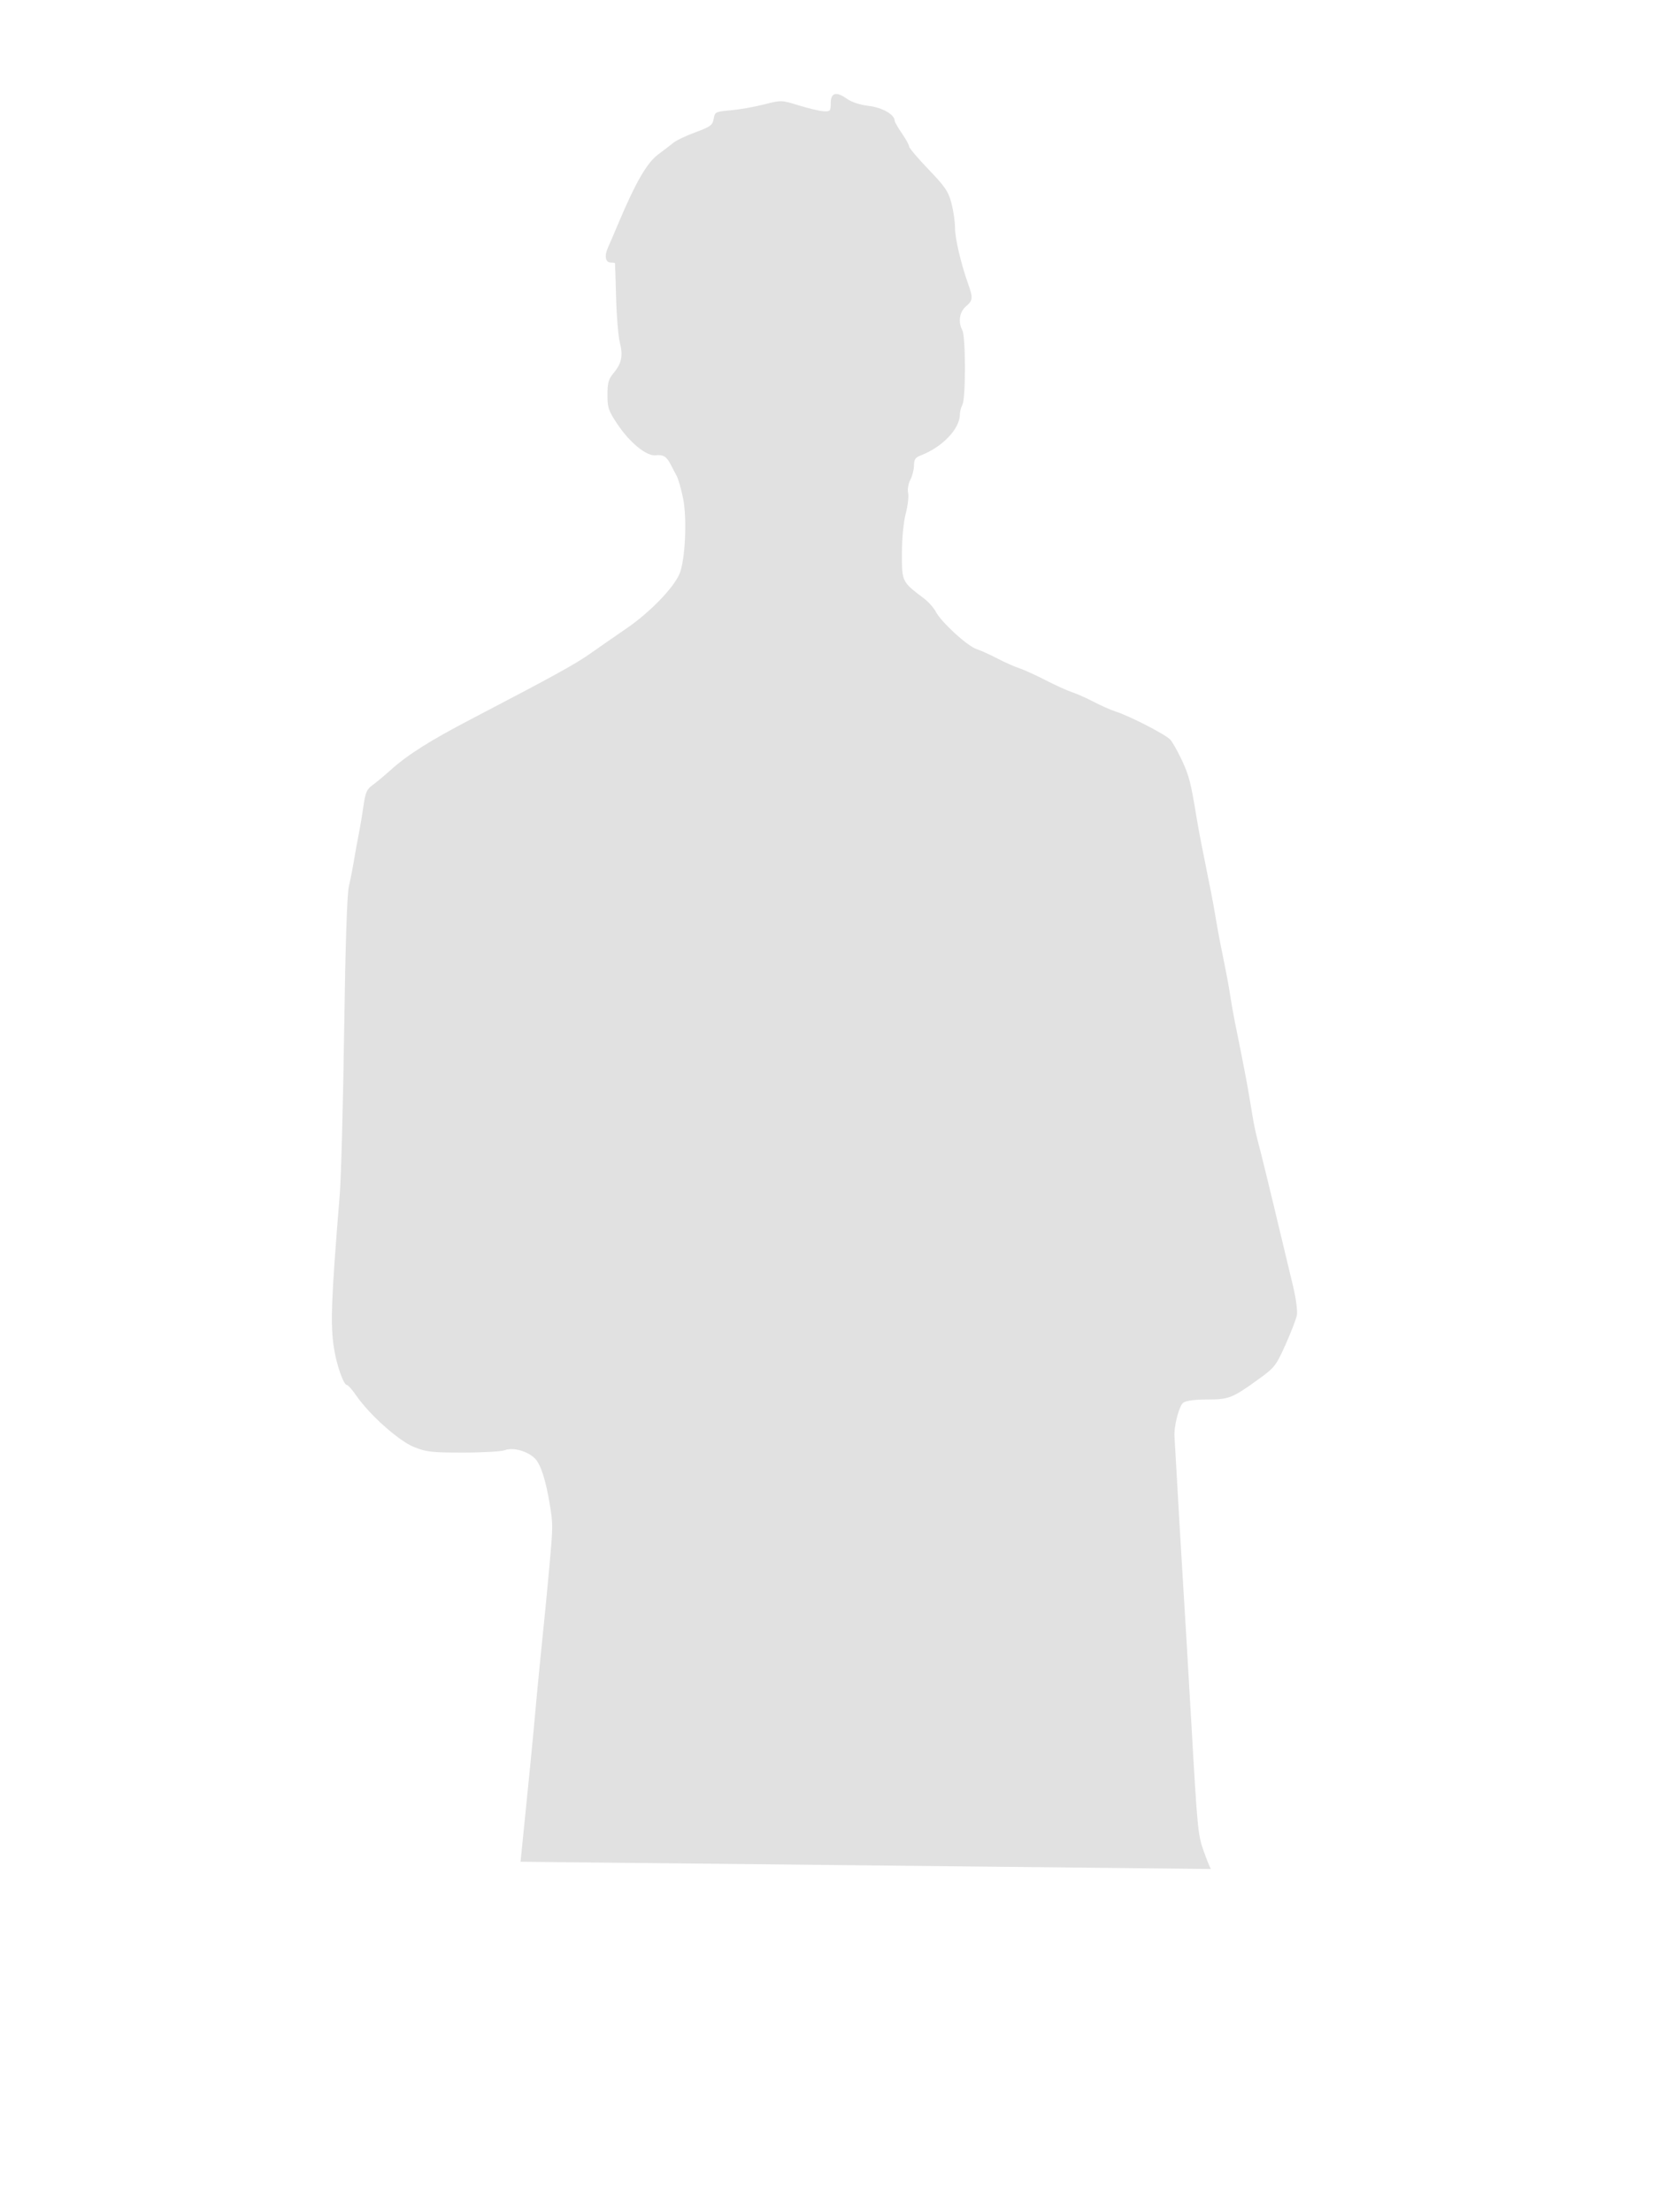 <?xml version="1.0" encoding="UTF-8" standalone="no"?>
<!-- Created with Inkscape (http://www.inkscape.org/) -->

<svg
   xmlns:dc="http://purl.org/dc/elements/1.1/"
   xmlns:cc="http://creativecommons.org/ns#"
   xmlns:rdf="http://www.w3.org/1999/02/22-rdf-syntax-ns#"
   xmlns:svg="http://www.w3.org/2000/svg"
   xmlns="http://www.w3.org/2000/svg"
   xmlns:sodipodi="http://sodipodi.sourceforge.net/DTD/sodipodi-0.dtd"
   xmlns:inkscape="http://www.inkscape.org/namespaces/inkscape"
   width="450"
   height="600"
   id="svg2"
   version="1.1"
   inkscape:version="0.48.4 r9939"
   sodipodi:docname="future_photo.svg"
   inkscape:export-filename="/home/dnyeupe/Dropbox/CV/webCV/web/future_photo.png"
   inkscape:export-xdpi="90"
   inkscape:export-ydpi="90">
  <defs
     id="defs4">
    <linearGradient
       id="linearGradient3795">
      <stop
         style="stop-color:#000000;stop-opacity:1;"
         offset="0"
         id="stop3797" />
      <stop
         id="stop5071"
         offset="0.25"
         style="stop-color:#000000;stop-opacity:1;" />
      <stop
         style="stop-color:#000000;stop-opacity:1;"
         offset="1"
         id="stop3799" />
    </linearGradient>
    <inkscape:perspective
       sodipodi:type="inkscape:persp3d"
       inkscape:vp_x="0 : 300 : 1"
       inkscape:vp_y="0 : 1000 : 0"
       inkscape:vp_z="450 : 300 : 1"
       inkscape:persp3d-origin="225 : 200 : 1"
       id="perspective3015" />
    <clipPath
       clipPathUnits="userSpaceOnUse"
       id="clipPath2990">
      <rect
         rx="29.433"
         ry="29.433"
         y="659.197"
         x="3.4484568e-14"
         height="203.433"
         width="429.941"
         id="rect2992"
         style="fill:#273440;fill-opacity:0.626;stroke:none" />
    </clipPath>
    <filter
       id="filter5135"
       inkscape:label="Glow"
       inkscape:menu="Shadows and Glows"
       inkscape:menu-tooltip="Glow of object's own color at the edges"
       color-interpolation-filters="sRGB">
      <feGaussianBlur
         id="feGaussianBlur5137"
         stdDeviation="5"
         result="result91" />
      <feComposite
         in2="result91"
         id="feComposite5139"
         in="SourceGraphic"
         operator="over" />
    </filter>
  </defs>
  <sodipodi:namedview
     id="base"
     pagecolor="#ffffff"
     bordercolor="#666666"
     borderopacity="1.0"
     inkscape:pageopacity="0.0"
     inkscape:pageshadow="2"
     inkscape:zoom="1.0575175"
     inkscape:cx="233.71849"
     inkscape:cy="289.38379"
     inkscape:document-units="px"
     inkscape:current-layer="g3000"
     showgrid="false"
     inkscape:window-width="1535"
     inkscape:window-height="876"
     inkscape:window-x="65"
     inkscape:window-y="24"
     inkscape:window-maximized="1"
     showguides="false"
     inkscape:guide-bbox="true">
    <sodipodi:guide
       orientation="1,0"
       position="0,0"
       id="guide3045" />
    <sodipodi:guide
       orientation="0,1"
       position="0,0"
       id="guide3047" />
    <sodipodi:guide
       orientation="0,1"
       position="450,600"
       id="guide3049" />
    <sodipodi:guide
       orientation="1,0"
       position="450,600"
       id="guide3051" />
  </sodipodi:namedview>
  <g
     inkscape:label="Capa 1"
     inkscape:groupmode="layer"
     id="layer1"
     transform="translate(0,-452.362)"
     style="display:none">
    <rect
       style="fill:#273440;fill-opacity:0.626;stroke:none"
       id="rect3031"
       width="327.446"
       height="154.936"
       x="61.96"
       y="690.862"
       ry="22.417"
       rx="22.417" />
  </g>
  <g
     style="display:inline"
     transform="translate(0,-452.362)"
     id="g3000"
     inkscape:groupmode="layer"
     inkscape:label="Capa 1 copia#1">
    <path
       style="fill:#cccccc;fill-opacity:0.584;display:inline"
       d="m 328.456,959.271 c -0.263,-0.36 -1.154,-2.57 -1.981,-4.91 -1.534,-4.343 -1.68,-5.846 -3.274,-33.717 -0.831,-14.527 -1.877,-32.166 -2.621,-44.192 -0.345,-5.581 -0.912,-15.304 -1.259,-21.605 -0.347,-6.301 -0.68,-12.046 -0.738,-12.767 -0.225,-2.771 1.23,-8.436 2.383,-9.28 0.754,-0.551 3.117,-0.868 6.473,-0.868 5.929,0 6.816,-0.352 14.026,-5.565 4.267,-3.085 4.683,-3.621 7.222,-9.294 1.482,-3.311 2.869,-6.894 3.083,-7.961 0.217,-1.084 -0.218,-4.492 -0.987,-7.728 -3.148,-13.254 -8.025,-33.466 -8.663,-35.904 -1.811,-6.917 -1.807,-6.898 -3.2,-15.385 -0.665,-4.051 -1.616,-8.986 -3.975,-20.623 -0.365,-1.8 -0.911,-4.894 -1.214,-6.874 -0.501,-3.278 -0.902,-5.396 -2.727,-14.403 -0.328,-1.62 -0.889,-4.714 -1.246,-6.875 -0.357,-2.16 -0.918,-5.254 -1.246,-6.874 -0.328,-1.62 -0.946,-4.714 -1.373,-6.874 -0.427,-2.161 -1.044,-5.254 -1.373,-6.874 -0.328,-1.62 -0.887,-4.714 -1.243,-6.875 -1.519,-9.243 -2.016,-11.169 -3.941,-15.283 -1.116,-2.385 -2.528,-4.89 -3.138,-5.566 -1.247,-1.383 -10.897,-6.358 -14.774,-7.616 -1.395,-0.453 -4.083,-1.637 -5.975,-2.632 -1.892,-0.995 -4.517,-2.165 -5.835,-2.6 -1.317,-0.434 -4.584,-1.916 -7.259,-3.292 -2.675,-1.376 -5.942,-2.858 -7.259,-3.293 -1.317,-0.434 -3.943,-1.604 -5.835,-2.6 -1.892,-0.995 -4.433,-2.143 -5.648,-2.552 -2.539,-0.854 -9.593,-7.337 -11.047,-10.153 -0.54,-1.046 -1.994,-2.666 -3.23,-3.6 -5.946,-4.493 -5.936,-4.471 -5.936,-12.07 0,-4.129 0.414,-8.487 1.037,-10.918 0.57,-2.226 0.858,-4.756 0.641,-5.624 -0.224,-0.892 0.037,-2.413 0.6,-3.503 0.548,-1.059 0.996,-2.831 0.996,-3.939 0,-1.594 0.374,-2.154 1.8,-2.693 5.824,-2.201 10.639,-7.219 10.639,-11.088 0,-0.758 0.317,-1.97 0.704,-2.694 0.91,-1.7 0.896,-18.438 -0.018,-20.143 -1.203,-2.248 -0.806,-4.959 0.95,-6.485 1.916,-1.666 1.978,-2.27 0.62,-6.096 -1.977,-5.569 -3.566,-12.37 -3.566,-15.26 0,-1.609 -0.435,-4.595 -0.966,-6.636 -0.831,-3.191 -1.702,-4.477 -6.22,-9.182 -2.889,-3.01 -5.253,-5.794 -5.253,-6.188 0,-0.393 -0.884,-2 -1.964,-3.57 -1.08,-1.57 -1.964,-3.118 -1.964,-3.441 0,-1.661 -3.366,-3.587 -7.022,-4.018 -2.369,-0.28 -4.66,-1.029 -5.948,-1.946 -2.901,-2.066 -4.379,-1.65 -4.379,1.232 0,2.125 -0.134,2.272 -1.964,2.157 -1.08,-0.068 -4.093,-0.78 -6.696,-1.584 -4.725,-1.458 -4.739,-1.459 -9.493,-0.247 -2.619,0.668 -6.674,1.381 -9.013,1.584 -4.095,0.356 -4.264,0.441 -4.585,2.31 -0.295,1.719 -0.858,2.135 -4.916,3.633 -2.52,0.93 -5.171,2.174 -5.89,2.763 -0.719,0.589 -2.633,2.058 -4.253,3.263 -3.029,2.254 -6.097,7.557 -10.746,18.576 -1.049,2.487 -2.334,5.478 -2.855,6.645 -1.054,2.363 -0.709,4.097 0.814,4.097 0.551,0 1.034,0.074 1.073,0.164 0.038,0.091 0.178,4.288 0.309,9.329 0.131,5.041 0.585,10.518 1.009,12.171 0.921,3.593 0.483,5.72 -1.715,8.332 -1.349,1.603 -1.637,2.638 -1.637,5.883 0,3.547 0.276,4.348 2.782,8.074 3.324,4.942 7.803,8.577 10.25,8.321 2.139,-0.224 3.019,0.32 4.155,2.569 0.497,0.983 1.225,2.376 1.619,3.097 0.394,0.72 1.15,3.371 1.681,5.892 1.156,5.49 0.612,17.006 -0.977,20.67 -1.658,3.825 -8.087,10.437 -14.252,14.66 -3.174,2.174 -7.644,5.276 -9.933,6.894 -4.059,2.868 -9.866,6.065 -31.987,17.609 -11.566,6.036 -17.537,9.81 -22.288,14.088 -1.636,1.474 -3.794,3.268 -4.797,3.988 -1.518,1.091 -1.923,2.021 -2.424,5.565 -0.331,2.34 -0.899,5.728 -1.262,7.529 -0.363,1.8 -0.952,5.041 -1.309,7.201 -0.357,2.16 -0.991,5.401 -1.409,7.201 -0.489,2.107 -0.944,16.111 -1.277,39.282 -0.284,19.804 -0.817,39.691 -1.184,44.192 -2.34,28.715 -2.59,35.486 -1.549,41.9 0.747,4.6 2.604,9.82 3.495,9.82 0.304,0 1.43,1.276 2.502,2.835 3.577,5.198 11.492,12.273 15.607,13.95 3.378,1.376 4.813,1.541 13.397,1.544 5.288,0 10.398,-0.295 11.356,-0.659 2.253,-0.856 6.291,0.306 8.229,2.369 1.539,1.638 2.902,5.979 3.986,12.697 0.81,5.019 0.804,5.788 -0.123,16.04 -0.676,7.484 -0.933,10.111 -2.623,26.842 -0.4,3.961 -0.987,10.148 -1.305,13.749 -0.318,3.601 -0.905,9.788 -1.305,13.749 -0.4,3.96 -0.991,9.853 -1.314,13.093 -0.322,3.241 -0.914,9.133 -1.315,13.094 z"
       id="path3437"
       inkscape:connector-curvature="0"
       sodipodi:nodetypes="cssssccscscccscccssccccccscssccccscccscsccccsscscsccscscccscccssccscsccccscccsccccscssssscccssscssscc" />
  </g>
  <g
     transform="translate(0,-452.362)"
     id="g2994"
     inkscape:groupmode="layer"
     inkscape:label="Capa 1 copia"
     style="display:inline" />
</svg>
